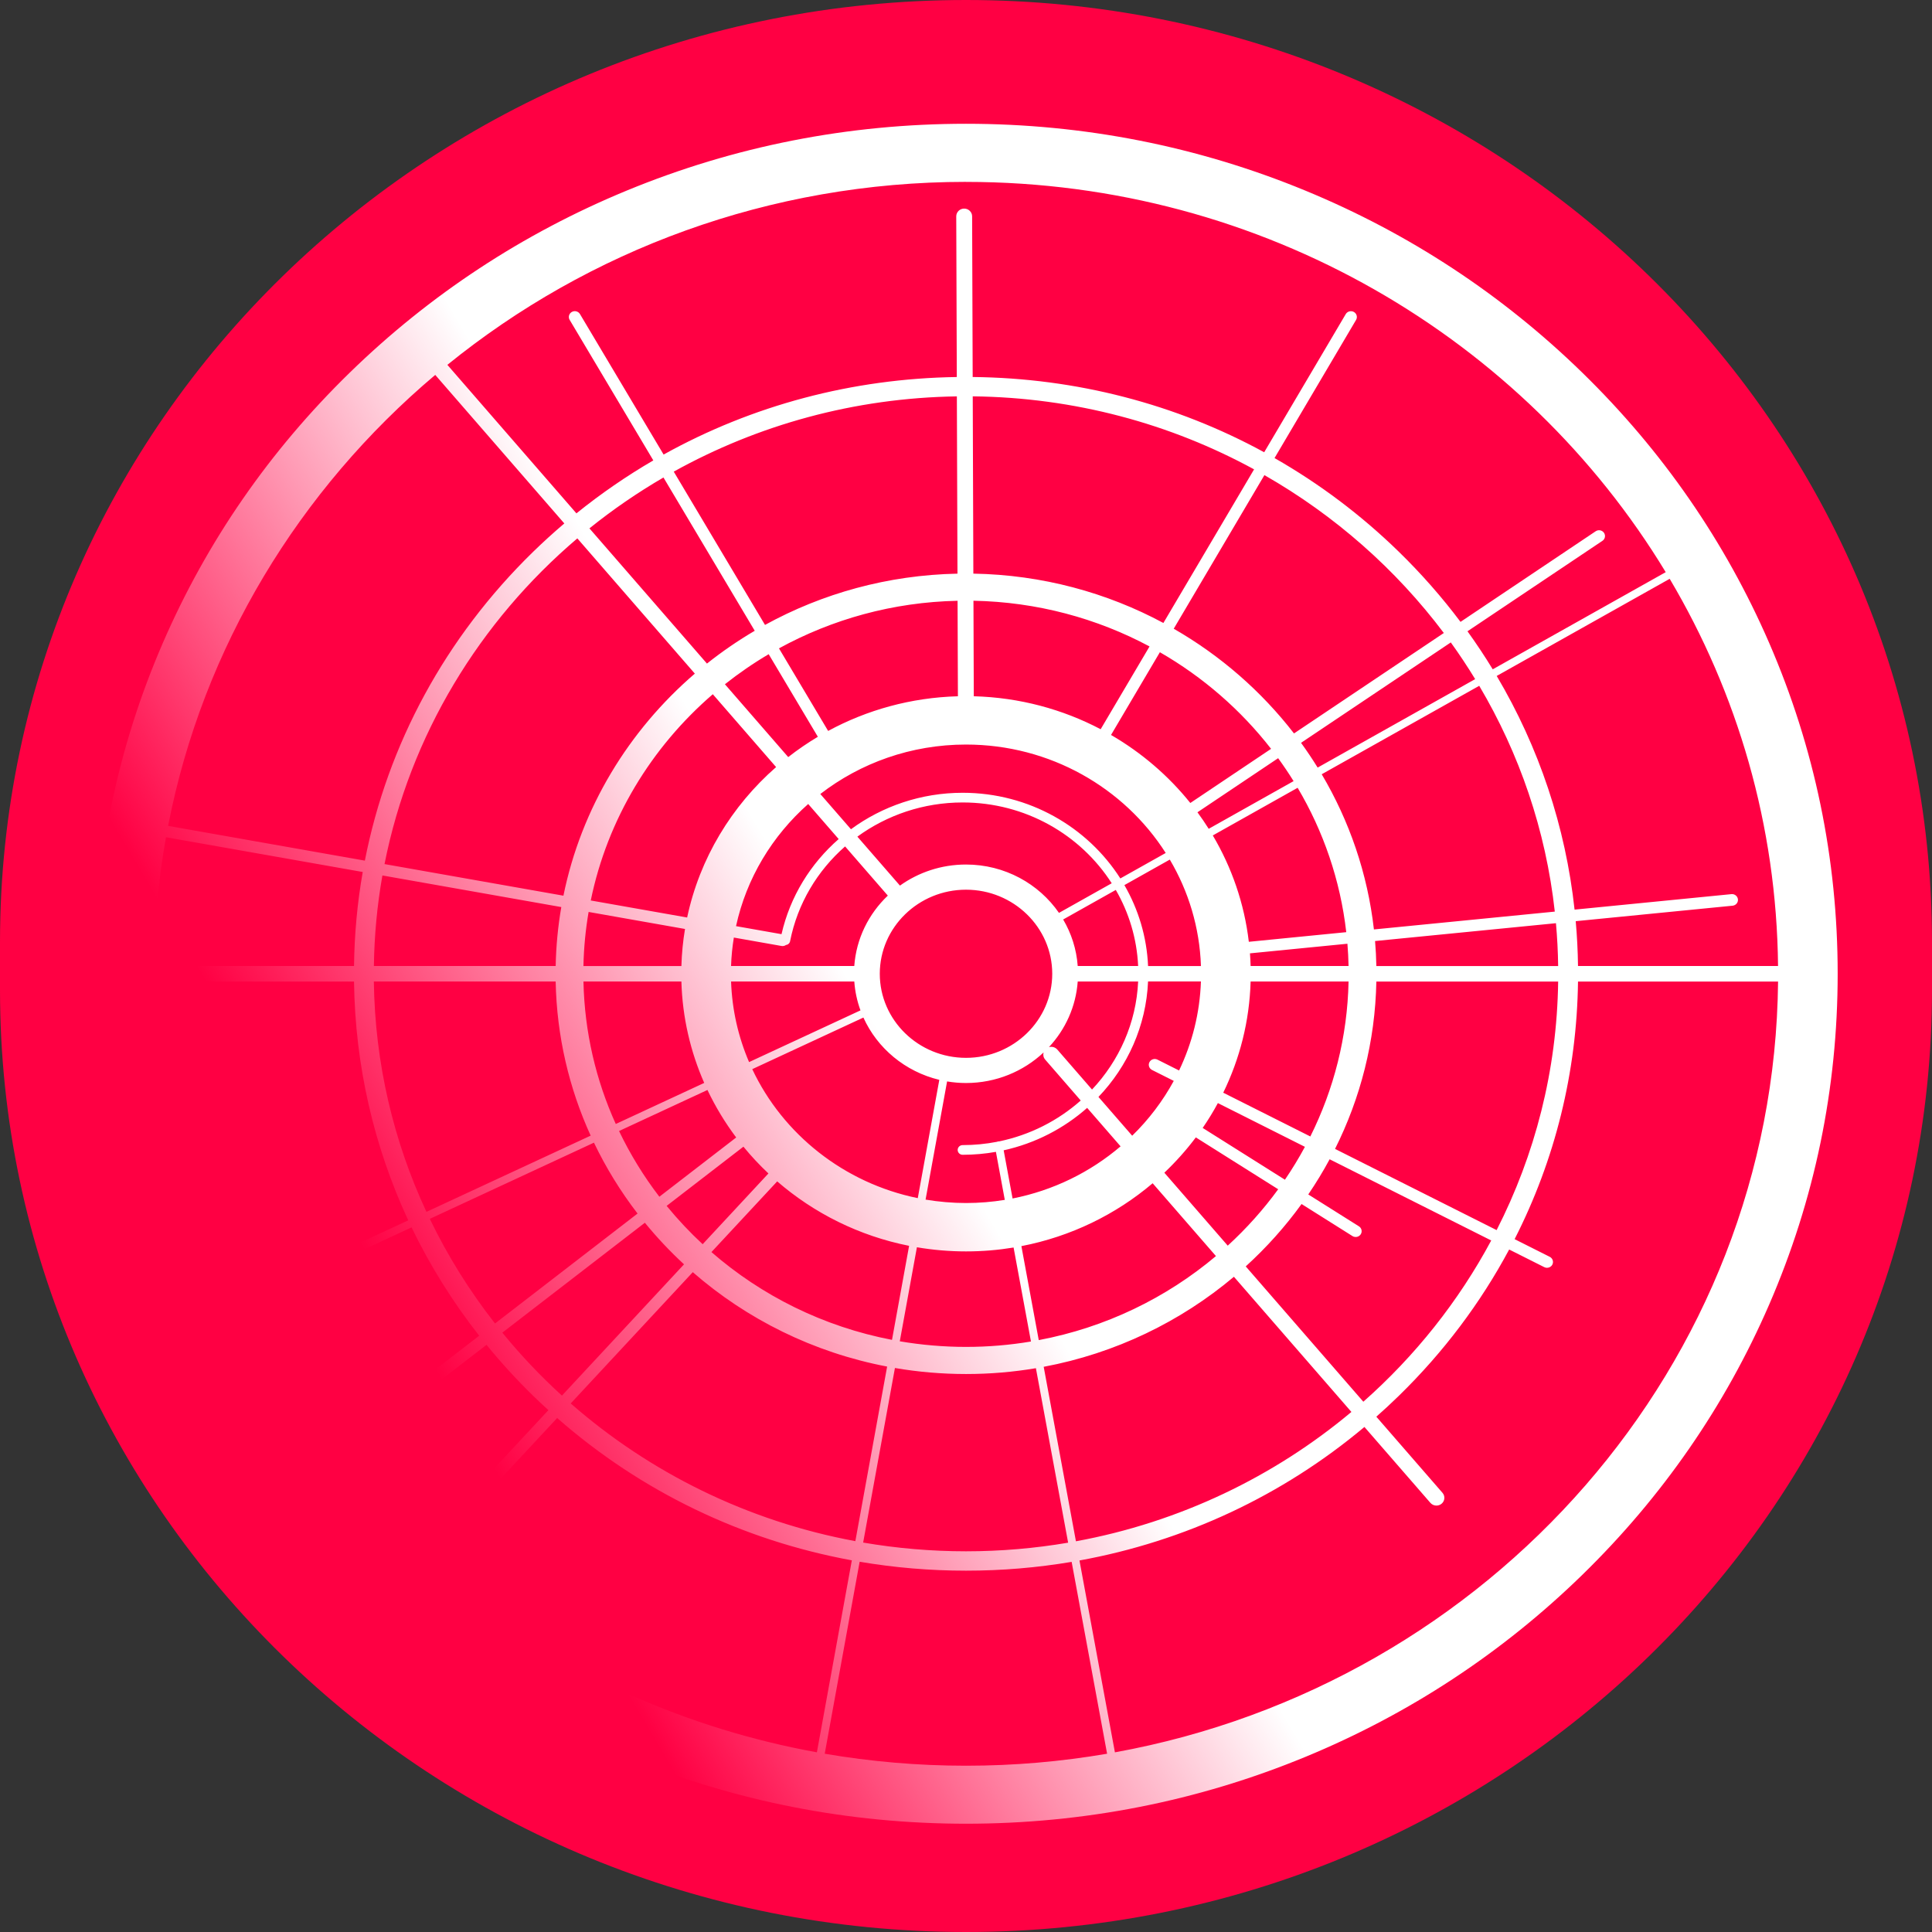 <svg width="226" height="226" viewBox="0 0 226 226" fill="none" xmlns="http://www.w3.org/2000/svg">
<rect x="0" y="0" width="226" height="226" fill="#333333" stroke="none"/>
<path d="M226 110.189C226 49.333 175.408 0 113 0C50.592 0 0 49.333 0 110.189V115.811C0 176.667 50.592 226 113 226C175.408 226 226 176.667 226 115.811V110.189Z" fill="#FF0043"/>
<path d="M206.951 75.204C201.815 63.364 194.464 52.732 185.102 43.601C175.74 34.469 164.834 27.301 152.692 22.295C140.119 17.11 126.766 14.479 113.001 14.479C99.237 14.479 85.883 17.108 73.31 22.295C61.169 27.303 50.265 34.472 40.901 43.601C31.536 52.73 24.185 63.364 19.051 75.204C13.734 87.464 11.036 100.485 11.036 113.907C11.036 127.329 13.732 140.35 19.051 152.61C24.188 164.449 31.539 175.082 40.901 184.213C50.263 193.342 61.169 200.513 73.31 205.519C85.883 210.703 99.237 213.334 113.001 213.334C126.766 213.334 140.119 210.706 152.692 205.519C164.834 200.51 175.74 193.342 185.102 184.213C194.464 175.082 201.817 164.449 206.951 152.61C212.268 140.35 214.966 127.329 214.966 113.907C214.966 100.485 212.271 87.464 206.951 75.204ZM207.994 113.001H184.591C184.568 111.242 184.479 109.494 184.324 107.757L202.676 105.946C203.059 105.908 203.338 105.575 203.299 105.201C203.259 104.828 202.918 104.554 202.535 104.594L184.189 106.406C183.133 96.695 180.028 87.423 175.08 79.071L195.316 67.707C203.234 81.07 207.829 96.527 207.991 113.001H207.994ZM18.009 113.001C18.06 107.871 18.541 102.84 19.416 97.94L42.431 102.004C41.799 105.606 41.458 109.281 41.412 113.001H18.009ZM44.73 102.409L65.659 106.107C65.272 108.355 65.046 110.658 65.002 113.001H43.736C43.785 109.397 44.124 105.86 44.732 102.409H44.73ZM143.618 145.713L136.202 137.18C137.544 135.907 138.777 134.526 139.884 133.05L149.52 139.116C147.781 141.504 145.801 143.712 143.618 145.713ZM77.982 141.061L86.963 134.135C87.869 135.24 88.846 136.288 89.889 137.268L82.194 145.544C80.687 144.147 79.28 142.648 77.982 141.061ZM83.383 81.21L90.787 89.73C85.582 94.283 81.848 100.406 80.38 107.327L69.105 105.335C71.058 95.816 76.194 87.407 83.38 81.21H83.383ZM134.762 125.162L137.305 126.439C136.014 128.809 134.37 130.972 132.44 132.853L128.495 128.316C131.909 124.741 134.07 120.015 134.296 114.81H140.481C140.354 118.519 139.45 122.04 137.925 125.223L135.398 123.953C135.057 123.781 134.637 123.912 134.46 124.245C134.284 124.578 134.419 124.987 134.76 125.16L134.762 125.162ZM87.996 125.067L100.999 119.031C102.62 122.628 105.894 125.361 109.878 126.317L107.359 140.155C98.738 138.396 91.588 132.688 87.996 125.067ZM94.54 94.048L98.106 98.151C94.823 101.019 92.427 104.864 91.419 109.277L86.099 108.337C87.318 102.731 90.339 97.766 94.542 94.048H94.54ZM91.417 110.658C91.458 110.665 91.5 110.669 91.542 110.669C91.686 110.669 91.821 110.624 91.934 110.547C92.174 110.515 92.378 110.341 92.424 110.096C93.295 105.69 95.619 101.852 98.856 99.013L103.855 104.766C101.621 106.89 100.163 109.784 99.931 113.001H85.517C85.556 111.874 85.665 110.762 85.844 109.673L91.417 110.658ZM123.677 122.773C123.431 122.49 123.044 122.391 122.7 122.492C124.62 120.432 125.855 117.758 126.069 114.815H133.137C132.914 119.674 130.908 124.089 127.743 127.451L123.68 122.775L123.677 122.773ZM102.915 113.909C102.915 108.486 107.44 104.074 113.001 104.074C118.562 104.074 123.088 108.486 123.088 113.909C123.088 119.332 118.562 123.744 113.001 123.744C107.44 123.744 102.915 119.332 102.915 113.909ZM126.069 113.003C125.927 111.031 125.324 109.184 124.365 107.558L130.522 104.101C132.057 106.754 132.988 109.782 133.137 113.003H126.069ZM123.877 106.788C121.52 103.379 117.527 101.13 113.001 101.13C110.113 101.13 107.442 102.047 105.274 103.596L100.293 97.868C103.753 95.345 108.032 93.869 112.604 93.869C119.953 93.869 126.413 97.65 130.046 103.322L123.875 106.788H123.877ZM99.933 114.815C100.019 115.99 100.265 117.122 100.656 118.191L87.625 124.24C86.371 121.322 85.633 118.145 85.519 114.815H99.933ZM110.788 126.502C111.508 126.622 112.247 126.688 113.001 126.688C116.521 126.688 119.719 125.325 122.075 123.115C121.996 123.394 122.054 123.706 122.261 123.946L126.422 128.735C123.77 131.085 120.489 132.772 116.858 133.519C116.821 133.517 116.784 133.519 116.746 133.523C116.702 133.53 116.661 133.546 116.621 133.566C115.323 133.818 113.979 133.951 112.606 133.951C112.286 133.951 112.026 134.205 112.026 134.517C112.026 134.83 112.286 135.083 112.606 135.083C113.935 135.083 115.235 134.966 116.5 134.741L117.538 140.359C116.062 140.599 114.548 140.726 113.001 140.726C111.455 140.726 109.809 140.587 108.271 140.327L110.788 126.502ZM117.408 134.56C121.109 133.743 124.453 132.002 127.172 129.597L131.082 134.096C127.548 137.11 123.22 139.256 118.448 140.196L117.406 134.558L117.408 134.56ZM134.298 113.006C134.149 109.578 133.16 106.358 131.528 103.537L136.84 100.553C139.023 104.243 140.33 108.484 140.484 113.006H134.298ZM131.054 102.758C127.218 96.747 120.385 92.737 112.606 92.737C107.751 92.737 103.207 94.313 99.543 97.003L95.958 92.88C100.646 89.259 106.569 87.095 113.001 87.095C122.848 87.095 131.505 92.169 136.362 99.778L131.054 102.758ZM140.075 95.019L149.513 88.691C150.147 89.563 150.751 90.457 151.32 91.374L141.391 96.951C140.976 96.292 140.537 95.647 140.075 95.019ZM139.239 93.93C136.687 90.751 133.541 88.046 129.965 85.974L135.679 76.295C140.734 79.204 145.155 83.053 148.687 87.597L139.239 93.933V93.93ZM128.753 85.304C124.311 82.969 119.268 81.588 113.911 81.446L113.872 70.272C121.321 70.413 128.331 72.335 134.47 75.62L128.753 85.302V85.304ZM112.054 81.448C106.56 81.597 101.396 83.053 96.873 85.503L91.122 75.844C97.326 72.441 104.44 70.435 112.014 70.277L112.054 81.45V81.448ZM95.67 86.187C94.463 86.907 93.304 87.702 92.204 88.562L84.799 80.042C86.418 78.758 88.126 77.583 89.919 76.526L95.67 86.185V86.187ZM80.13 108.668C79.893 110.085 79.749 111.534 79.707 113.006H68.248C68.293 110.855 68.499 108.742 68.854 106.677L80.127 108.668H80.13ZM79.707 114.817C79.826 119.017 80.766 123.018 82.377 126.677L72.031 131.481C69.713 126.364 68.376 120.733 68.251 114.817H79.709H79.707ZM82.756 127.503C83.689 129.468 84.818 131.329 86.118 133.059L77.13 139.99C75.3 137.603 73.719 135.029 72.414 132.303L82.756 127.503ZM90.913 138.194C95.213 141.916 100.502 144.575 106.344 145.734L104.343 156.733C96.334 155.196 89.088 151.571 83.222 146.465L90.915 138.194H90.913ZM107.257 145.901C109.124 146.218 111.041 146.386 113.001 146.386C114.961 146.386 116.756 146.227 118.567 145.931L120.599 156.926C118.128 157.34 115.59 157.557 113.001 157.557C110.412 157.557 107.772 157.331 105.255 156.901L107.257 145.901ZM119.479 145.768C125.277 144.649 130.539 142.059 134.834 138.414L142.239 146.932C136.434 151.824 129.331 155.289 121.511 156.762L119.479 145.768ZM140.686 131.943C141.329 131.008 141.923 130.037 142.464 129.036L152.646 134.153C151.933 135.477 151.15 136.761 150.308 138L140.686 131.943ZM143.091 127.822C145.025 123.86 146.161 119.458 146.293 114.815H157.752C157.615 121.299 156.022 127.442 153.28 132.941L143.093 127.822H143.091ZM146.293 113.003C146.279 112.505 146.254 112.012 146.216 111.52L157.617 110.395C157.687 111.258 157.733 112.127 157.752 113.003H146.293ZM146.084 110.169C145.555 105.681 144.085 101.47 141.87 97.727L151.794 92.153C154.801 97.229 156.786 102.951 157.482 109.043L146.084 110.169ZM154.61 90.57L173.035 80.223C177.734 88.157 180.825 97.102 181.876 106.637L160.717 108.724C159.974 102.174 157.842 96.027 154.61 90.57ZM154.136 89.791C153.523 88.802 152.876 87.835 152.191 86.893L169.71 75.149C170.715 76.542 171.665 77.975 172.561 79.442L154.136 89.789V89.791ZM151.369 85.797C147.561 80.868 142.778 76.693 137.3 73.546L147.907 55.578C156.131 60.276 163.28 66.582 168.895 74.046L151.366 85.797H151.369ZM136.09 72.874C129.471 69.317 121.903 67.24 113.86 67.102L113.788 46.363C125.718 46.494 136.933 49.578 146.699 54.903L136.09 72.874ZM112.003 67.105C103.839 67.268 96.172 69.428 89.489 73.102L78.813 55.17C88.616 49.725 99.906 46.546 111.931 46.367L112.003 67.105ZM88.287 73.786C86.329 74.936 84.462 76.22 82.698 77.624L68.95 61.807C71.671 59.617 74.566 57.627 77.61 55.856L88.287 73.786ZM81.281 78.797C73.531 85.46 67.998 94.519 65.908 104.775L44.98 101.078C47.966 86.001 56.105 72.695 67.535 62.979L81.281 78.797ZM65 114.817C65.125 121.22 66.574 127.313 69.094 132.844L49.884 141.76C46.046 133.523 43.861 124.408 43.731 114.817H64.998H65ZM69.479 133.668C70.888 136.609 72.602 139.387 74.58 141.957L57.904 154.818C54.941 151.032 52.378 146.932 50.277 142.58L69.477 133.666L69.479 133.668ZM75.435 143.033C76.844 144.758 78.374 146.384 80.014 147.898L65.734 163.254C63.228 160.972 60.897 158.51 58.761 155.891L75.435 143.033ZM81.04 148.815C87.349 154.315 95.153 158.216 103.774 159.858L100.056 180.28C87.414 177.941 75.976 172.24 66.76 164.171L81.04 148.815ZM104.689 160.025C107.389 160.487 110.168 160.729 113.004 160.729C115.839 160.729 118.52 160.494 121.177 160.048L124.947 180.459C121.065 181.12 117.074 181.467 113.001 181.467C108.929 181.467 104.879 181.116 100.969 180.445L104.686 160.025H104.689ZM122.089 159.885C130.485 158.309 138.11 154.598 144.34 149.352L158.084 165.165C149.054 172.727 138.013 178.064 125.86 180.296L122.089 159.885ZM145.722 148.141C148.146 145.935 150.338 143.492 152.253 140.843L158.209 144.593C158.325 144.667 158.458 144.701 158.585 144.701C158.813 144.701 159.038 144.593 159.17 144.391C159.379 144.076 159.286 143.655 158.964 143.452L153.038 139.723C153.939 138.396 154.775 137.024 155.537 135.609L174.439 145.107C170.62 152.232 165.537 158.615 159.479 163.969L145.724 148.141H145.722ZM156.168 134.397C159.142 128.463 160.865 121.827 161.002 114.819H182.269C182.127 125.248 179.552 135.11 175.071 143.895L156.168 134.395V134.397ZM161.002 113.008C160.984 112.025 160.933 111.049 160.851 110.08L182.011 107.993C182.16 109.648 182.246 111.321 182.269 113.008H161.002ZM113.001 21.278C147.809 21.278 178.305 39.629 194.851 66.93L174.616 78.294C173.692 76.779 172.707 75.296 171.662 73.845L187.447 63.265C187.765 63.052 187.844 62.629 187.626 62.321C187.407 62.01 186.973 61.933 186.657 62.146L170.847 72.745C168.681 69.862 166.273 67.118 163.633 64.544C159.224 60.244 154.336 56.576 149.091 53.583L158.629 37.422C158.822 37.096 158.706 36.681 158.374 36.493C158.04 36.306 157.615 36.419 157.422 36.742L147.881 52.904C137.56 47.273 125.911 44.225 113.781 44.101L113.716 25.304C113.716 24.806 113.298 24.401 112.788 24.401H112.785C112.272 24.401 111.859 24.808 111.859 25.309L111.924 44.103C99.706 44.278 87.985 47.416 77.627 53.173L67.842 36.738C67.649 36.414 67.222 36.303 66.89 36.491C66.558 36.679 66.444 37.096 66.637 37.419L76.424 53.857C73.287 55.682 70.28 57.752 67.429 60.052L52.332 42.679C68.799 29.318 89.956 21.274 113.004 21.274L113.001 21.278ZM50.913 43.856L66.012 61.231C64.766 62.291 63.551 63.394 62.369 64.544C52.104 74.554 45.343 87.07 42.679 100.675L19.664 96.609C23.732 75.702 35.026 57.26 50.913 43.856ZM18.009 114.819H41.412C41.539 124.609 43.72 134.078 47.755 142.752L26.663 152.542C21.227 141.036 18.141 128.266 18.009 114.819ZM27.055 153.364L48.143 143.576C50.293 148.039 52.942 152.284 56.054 156.249L40.877 167.952C40.576 168.185 40.525 168.613 40.764 168.905C40.901 169.075 41.105 169.163 41.309 169.163C41.46 169.163 41.614 169.116 41.741 169.016L56.91 157.317C58.603 159.389 60.421 161.381 62.369 163.283C62.954 163.854 63.549 164.406 64.15 164.954L50.699 179.417C50.442 179.696 50.462 180.124 50.748 180.377C50.88 180.495 51.05 180.554 51.215 180.554C51.405 180.554 51.593 180.479 51.73 180.332L65.174 165.876C74.989 174.486 86.852 180.183 99.645 182.524L95.557 204.982C65.204 199.469 39.881 179.836 27.05 153.364H27.055ZM96.474 205.145L100.56 182.689C104.628 183.38 108.785 183.733 112.999 183.733C117.213 183.733 121.316 183.384 125.358 182.703L129.505 205.147C124.144 206.066 118.627 206.549 112.999 206.549C107.371 206.549 101.842 206.066 96.471 205.145H96.474ZM130.42 204.986L126.273 182.54C138.575 180.303 150.015 174.966 159.607 166.922L167.323 175.799C167.506 176.01 167.768 176.119 168.031 176.119C168.242 176.119 168.456 176.048 168.63 175.904C169.022 175.58 169.069 175.009 168.739 174.627L161 165.722C161.894 164.932 162.769 164.121 163.628 163.283C168.874 158.169 173.202 152.397 176.538 146.164L180.648 148.229C180.75 148.281 180.859 148.304 180.966 148.304C181.219 148.304 181.463 148.17 181.586 147.935C181.763 147.602 181.628 147.192 181.287 147.02L177.175 144.953C181.897 135.69 184.454 125.445 184.591 114.819H207.994C207.55 159.695 174.219 197.037 130.42 204.984V204.986Z" fill="url(#paint0_linear_82_790)"/>
<defs>
<linearGradient id="paint0_linear_82_790" x1="24.675" y1="163.63" x2="199.071" y2="60.373" gradientUnits="userSpaceOnUse">
<stop offset="0.12" stop-color="white" stop-opacity="0"/>
<stop offset="0.44" stop-color="white"/>
</linearGradient>
</defs>
</svg>
